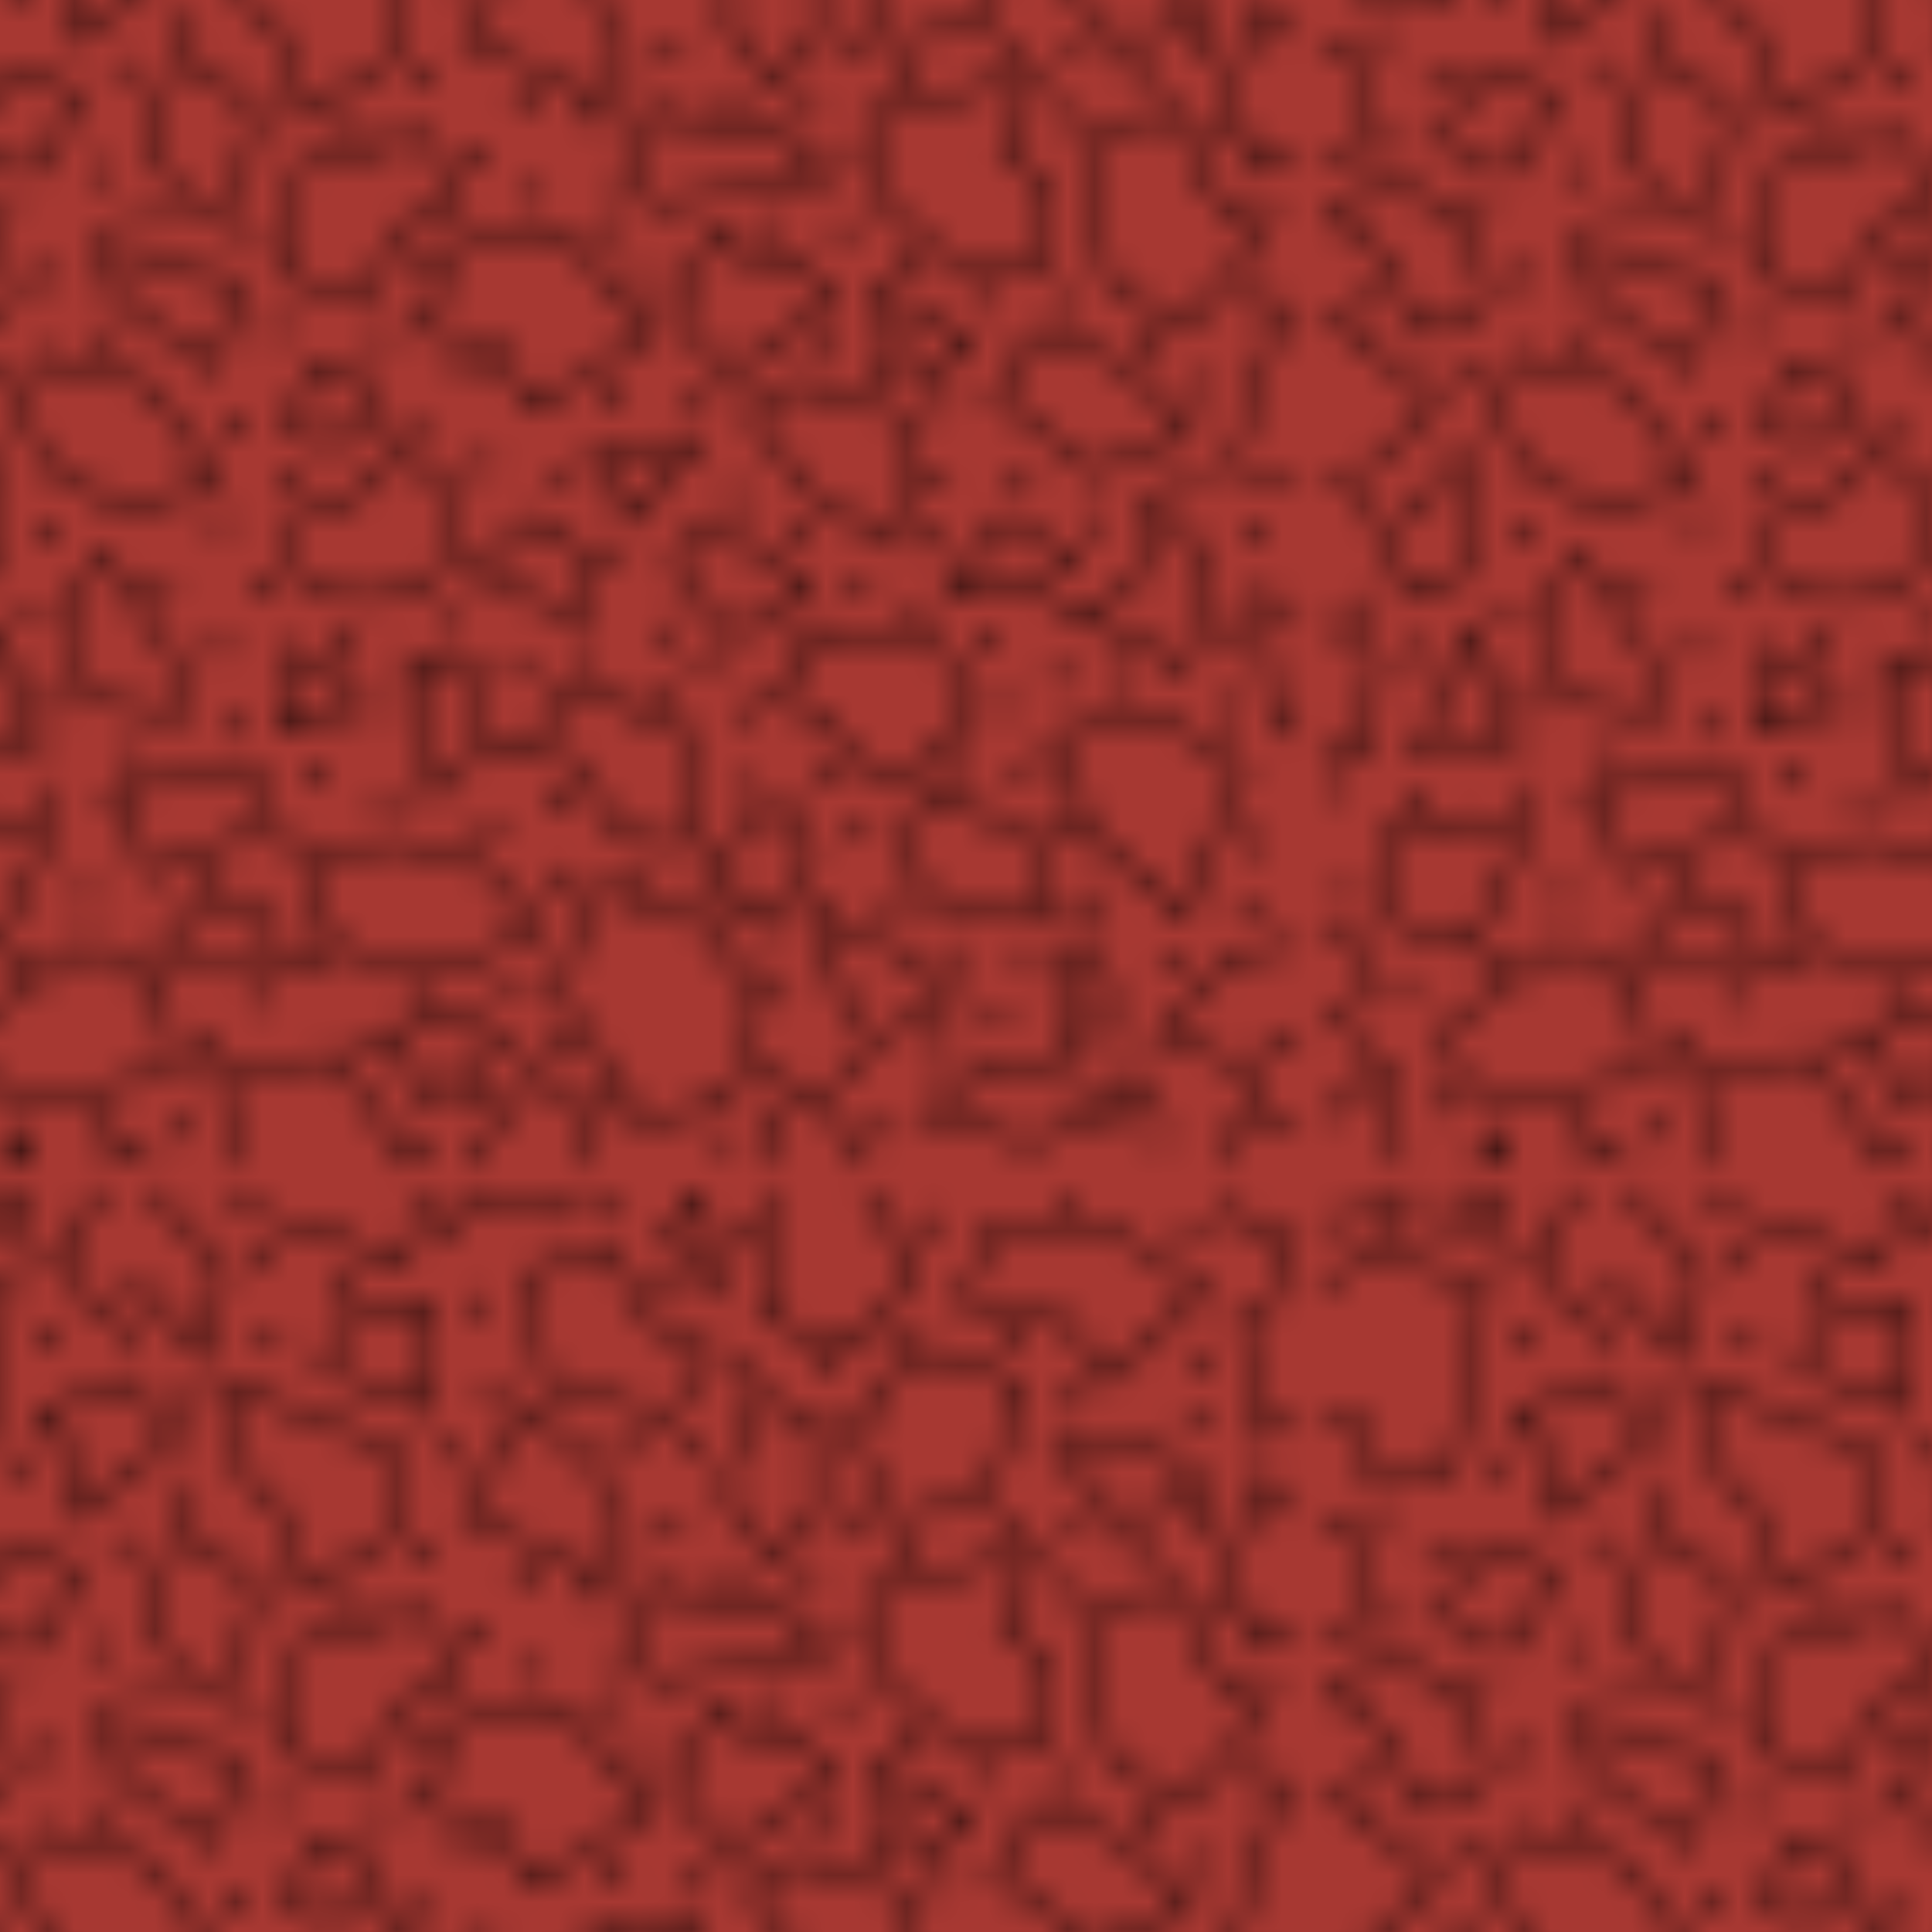 <svg id="Layer_1" data-name="Layer 1" xmlns="http://www.w3.org/2000/svg" xmlns:xlink="http://www.w3.org/1999/xlink" viewBox="0 0 72 72"><defs><style>.cls-1,.cls-2,.cls-3{fill:none;}.cls-2,.cls-3{stroke:#000;}.cls-2{stroke-width:0.3px;}.cls-3{stroke-linecap:round;stroke-width:0.7px;}.cls-4{fill:#a73832;}.cls-5{fill:url(#_606);}</style><pattern id="_606" data-name="606" width="54.13" height="54.13" patternTransform="translate(-5.72 -10.63)" patternUnits="userSpaceOnUse" viewBox="0 0 54.13 54.13"><rect class="cls-1" width="54.13" height="54.13"/><path class="cls-2" d="M20.66,27.43l-2,2-2,.51v1.87a2.45,2.45,0,0,0,1.19,1c.68.17,3.06.34,3.91-.51s.85-3.4.85-3.4Z"/><polygon class="cls-2" points="19.88 25.99 19.08 24.59 17.48 24.19 16.48 26.59 18.08 27.19 19.88 25.99"/><polygon class="cls-2" points="21.53 15.69 16.93 16.89 16.33 20.89 19.33 21.69 20.73 19.09 22.93 18.09 21.53 15.69"/><polygon class="cls-2" points="29.96 4.94 28.53 2.29 25.47 3.11 26.08 7.19 30.77 8.41 32.2 5.96 29.96 4.94"/><path class="cls-2" d="M23.33,31.94l4,1.75s.75-2,0-2.5a11.69,11.69,0,0,1-1.5-1.25Z"/><polygon class="cls-2" points="21.83 4.38 19.83 4.38 18.33 4.88 17.83 6.63 21.83 8.13 21.83 4.38"/><polygon class="cls-2" points="27.83 27.44 29.33 30.02 31.67 27.02 27.83 27.44"/><path class="cls-2" d="M18.67,36.85c.5-1.25-1.25-1.5-2.25-2l-.25,3S18.17,38.1,18.67,36.85Z"/><polygon class="cls-2" points="40.33 24.69 41.83 23.44 38.33 21.44 38.58 23.19 40.33 24.69"/><polygon class="cls-2" points="35.83 28.94 39.03 30.94 39.43 26.14 35.23 24.94 33.63 25.94 35.83 28.94"/><polygon class="cls-2" points="32.83 34.44 35.83 32.44 33.03 30.64 31.83 30.24 30.83 31.84 32.83 34.44"/><path class="cls-2" d="M9.33,19.69a4.23,4.23,0,0,0,2,3l2.4,1.6.8-3Z"/><path class="cls-2" d="M2.33,17.44l-2,1.25,2.25,1.75.75,2.5s2.5.25,2.75-1.25S4.33,17.69,2.33,17.44Z"/><polygon class="cls-2" points="41.08 32.69 44.08 32.69 45.68 31.49 43.08 29.89 41.08 32.69"/><path class="cls-2" d="M36.58,37.44s1.2,2.2,2,2.2a3.88,3.88,0,0,0,3-2.4,2.86,2.86,0,0,0-1-2.6l-4-.6-2,2.6Z"/><path class="cls-2" d="M27.33,39.1l1.2,2.4s2.8,1.4,3.2-.4a4.84,4.84,0,0,0-.4-3.2l-4.4-1.8-1.4,2.6Z"/><path class="cls-2" d="M8.57,36.14c1,1.2,4.2,1,4.2,1l-.8-2.4-2.4-3.4C8.17,32.54,7.57,34.94,8.57,36.14Z"/><polygon class="cls-2" points="20.93 35.09 21.53 37.09 21.93 40.29 23.33 38.69 23.33 35.49 20.93 35.09"/><polygon class="cls-2" points="25.23 8.11 23.03 12.11 27.23 13.91 27.71 15.06 29.11 13.06 27.83 10.11 25.23 8.11"/><path class="cls-2" d="M17,15l3.36-2.16.24-3.12L14.39,7.3V9.7s1,1.92,1.68,2.16S17,15,17,15Z"/><polygon class="cls-2" points="12.43 12.54 11.23 15.74 12.63 18.34 14.63 18.14 15.23 14.74 12.43 12.54"/><polygon class="cls-2" points="36.83 21.82 35.43 20.43 33.83 20.43 32.43 19.23 30.83 22.23 32.83 24.63 36.83 21.82"/><polygon class="cls-2" points="2.59 44.92 5.52 46 7.58 41.58 5.67 41.06 4.29 41.86 2.47 41.52 2.59 44.92"/><polygon class="cls-2" points="36.08 9.07 33.92 7.39 32.72 11.23 34.4 13.63 36.08 12.19 36.08 9.07"/><polygon class="cls-2" points="17.08 44.64 19.08 46.44 22.68 46.64 25.88 45.24 23.48 42.64 20.68 42.04 17.68 42.24 17.08 44.64"/><polygon class="cls-2" points="31.83 42.94 34.63 45.14 36.03 42.54 35.03 40.54 31.83 42.94"/><polygon class="cls-2" points="42.53 41.09 40.33 39.89 39.33 42.89 41.13 44.69 45.13 44.89 44.33 41.69 42.53 41.09"/><polygon class="cls-2" points="50.78 31.59 48.68 29.19 48.08 32.19 46.28 33.69 49.88 35.49 50.78 31.59"/><polygon class="cls-2" points="12.56 8.91 10.36 7.31 7.16 8.31 8.56 10.11 8.56 12.11 12.56 8.91"/><polygon class="cls-2" points="7.58 28.09 10.58 29.69 13.78 28.49 11.38 25.09 7.38 23.89 6.38 25.69 7.58 28.09"/><polygon class="cls-2" points="6.08 13.19 4.58 15.44 5.33 16.94 7.33 16.94 8.58 14.19 6.08 13.19"/><polyline class="cls-2" points="0 8.68 1.33 8.44 1.83 10.69 4.83 10.44 6.08 3.44 1.83 2.44 0 3.47"/><polyline class="cls-2" points="9.56 0 8.33 1.69 9.08 4.44 11.08 3.69 13.33 6.19 14.08 2.94 11.33 0"/><polyline class="cls-2" points="6.83 0 6.83 1.19 4.58 1.19 5.65 0"/><polyline class="cls-2" points="0 28.19 1.58 28.19 4.33 25.69 0 22.27"/><polyline class="cls-2" points="0 16.52 1.46 16.19 1.46 12.94 0 12.08"/><polygon class="cls-2" points="2.46 30.88 3.21 32.88 5.46 31.88 5.71 28.63 3.46 29.13 2.46 30.88"/><polyline class="cls-2" points="0 33.7 2.08 35.19 1.58 38.69 0 38.05"/><polygon class="cls-2" points="3.58 38.69 7.08 38.44 5.58 34.19 3.58 38.69"/><polygon class="cls-2" points="22.71 19.88 21.46 22.88 24.21 23.38 25.46 25.88 29.96 23.13 26.71 19.13 22.71 19.88"/><polygon class="cls-2" points="50.58 3.69 47.08 1.44 42.83 1.13 41.58 4.13 45.58 4.94 46.83 7.19 50.58 3.69"/><polyline class="cls-2" points="14.68 0 14.83 0.69 20.83 2.69 21.33 0.44 21.04 0"/><polygon class="cls-2" points="47.33 48.19 46.08 45.69 45.08 47.19 45.58 49.69 47.33 48.19"/><polyline class="cls-2" points="0 1.13 3.08 0.69 2.97 0"/><polyline class="cls-2" points="27.5 0 26.33 0.94 22.83 0.44 23.13 0"/><polyline class="cls-2" points="34.46 0 34.58 1.69 34.08 4.69 37.58 5.94 39.83 2.94 38 0"/><polygon class="cls-2" points="32.33 3.69 31.83 0.19 30.58 1.69 32.33 3.69"/><polygon class="cls-2" points="43.77 7.25 40.52 6 38.52 7.25 37.77 9.25 38.77 12.25 42.52 11.5 43.77 7.25"/><polygon class="cls-2" points="36.33 17.44 35.08 15.69 32.58 15.69 30.58 14.69 28.83 17.19 30.08 18.19 36.33 17.44"/><polygon class="cls-2" points="44.83 20.44 44.83 17.69 43.08 16.19 44.33 13.44 38.08 14.94 38.33 17.94 40.83 20.19 44.83 20.44"/><polygon class="cls-2" points="4.46 49.06 5.21 51.06 8.96 51.31 12.21 50.56 11.71 47.56 8.96 45.81 4.46 49.06"/><polygon class="cls-2" points="12.58 44.81 12.83 46.81 16.33 46.81 15.58 44.56 12.58 44.81"/><polygon class="cls-2" points="20.27 49.28 21.77 51.78 24.52 49.28 22.27 48.28 20.27 49.28"/><polygon class="cls-2" points="29.58 52.44 32.83 51.69 34.08 47.94 31.83 44.94 27.83 43.69 26.58 47.69 29.58 52.44"/><polygon class="cls-2" points="36.08 45.69 38.08 49.44 41.33 47.94 39.08 45.94 36.08 45.69"/><polygon class="cls-2" points="49.83 44.69 52.08 39.19 48.58 37.19 44.83 38.19 46.58 41.94 49.83 44.69"/><polygon class="cls-2" points="50.83 11.19 48.58 9.44 45.08 9.69 47.58 12.44 50.83 11.19"/><polygon class="cls-2" points="9.83 40.19 11.33 43.19 15.58 41.44 15.08 39.19 9.83 40.19"/><polygon class="cls-2" points="49.83 22.94 52.58 19.69 50.58 17.44 49.58 14.69 46.08 15.94 47.08 21.19 49.83 22.94"/><polygon class="cls-2" points="50.08 26.69 47.58 24.19 44.33 22.94 42.83 25.44 46.58 28.19 50.08 26.69"/><polyline class="cls-2" points="0 49 1.08 48.19 1.33 45.69 0 45.87"/><polygon class="cls-2" points="42.58 50.19 40.33 52.19 44.08 53.19 48.58 51.69 42.58 50.19"/><polyline class="cls-2" points="54.13 3.47 51.96 4.69 52.71 8.94 54.13 8.68"/><polyline class="cls-2" points="54.13 22.27 53.71 21.94 52.46 24.94 51.71 28.19 54.13 28.19"/><polyline class="cls-2" points="54.13 12.08 52.59 11.19 51.59 13.94 52.34 16.94 54.13 16.52"/><polyline class="cls-2" points="54.13 33.7 52.71 32.69 53.21 37.69 54.13 38.05"/><polyline class="cls-2" points="54.13 1.13 51.96 1.44 51.84 0"/><polyline class="cls-2" points="9.56 54.13 10.33 53.06 11.33 54.13"/><polyline class="cls-2" points="5.65 54.13 6.83 52.81 6.83 54.13"/><polyline class="cls-2" points="21.04 54.13 18.33 50.06 13.83 50.31 14.68 54.13"/><polyline class="cls-2" points="0 52.12 0.33 52.06 2.33 50.31 2.97 54.13"/><polyline class="cls-2" points="23.13 54.13 25.58 50.56 27.08 51.56 27.58 54.06 27.5 54.13"/><polyline class="cls-2" points="34.46 54.13 34.33 52.31 36.08 51.06 38 54.13"/><polyline class="cls-2" points="54.13 52.12 51.71 52.56 51.84 54.13"/><polyline class="cls-2" points="54.13 45.87 51.71 46.19 48.96 49.19 52.21 50.44 54.13 49"/><line class="cls-2" x1="6.83" x2="5.65"/><line class="cls-3" x1="7.33" y1="5.35" x2="7.33" y2="5.35"/><line class="cls-3" x1="7.08" y1="2.56" x2="7.08" y2="2.56"/><line class="cls-3" x1="10.58" y1="5.81" x2="10.58" y2="5.81"/><line class="cls-3" x1="2.83" y1="1.56" x2="2.83" y2="1.56"/><line class="cls-3" x1="12.96" y1="7.81" x2="12.96" y2="7.81"/><line class="cls-3" x1="15.83" y1="5.56" x2="15.83" y2="5.56"/><line class="cls-3" x1="15.33" y1="2.31" x2="15.33" y2="2.31"/><line class="cls-3" x1="18.33" y1="3.31" x2="18.33" y2="3.31"/><line class="cls-3" x1="6.46" y1="10.19" x2="6.46" y2="10.19"/><line class="cls-3" x1="2.08" y1="12.06" x2="2.08" y2="12.06"/><line class="cls-3" x1="4.21" y1="13.56" x2="4.21" y2="13.56"/><line class="cls-3" x1="2.83" y1="15.94" x2="2.83" y2="15.94"/><line class="cls-3" x1="5.83" y1="18.44" x2="5.83" y2="18.44"/><line class="cls-3" x1="12.71" y1="11.19" x2="12.71" y2="11.19"/><line class="cls-3" x1="10.21" y1="13.19" x2="10.21" y2="13.19"/><line class="cls-3" x1="9.46" y1="17.06" x2="9.46" y2="17.06"/><line class="cls-3" x1="11.08" y1="18.81" x2="11.08" y2="18.81"/><line class="cls-3" x1="7.71" y1="20.94" x2="7.71" y2="20.94"/><line class="cls-3" x1="9.71" y1="23.19" x2="9.71" y2="23.19"/><line class="cls-3" x1="5.21" y1="24.44" x2="5.21" y2="24.44"/><line class="cls-3" x1="1.58" y1="21.94" x2="1.58" y2="21.94"/><line class="cls-3" x1="14.33" y1="26.44" x2="14.33" y2="26.44"/><line class="cls-3" x1="16.08" y1="22.94" x2="16.08" y2="22.94"/><line class="cls-3" x1="14.96" y1="19.81" x2="14.96" y2="19.81"/><line class="cls-3" x1="22.33" y1="1.31" x2="22.33" y2="1.31"/><line class="cls-3" x1="23.58" y1="4.19" x2="23.58" y2="4.19"/><line class="cls-3" x1="24.08" y1="7.31" x2="24.08" y2="7.31"/><line class="cls-3" x1="22.58" y1="9.81" x2="22.58" y2="9.81"/><line class="cls-3" x1="21.58" y1="13.44" x2="21.58" y2="13.44"/><line class="cls-3" x1="18.96" y1="15.31" x2="18.96" y2="15.31"/><line class="cls-3" x1="25.21" y1="14.56" x2="25.21" y2="14.56"/><line class="cls-3" x1="25.71" y1="17.94" x2="25.71" y2="17.94"/><line class="cls-3" x1="28.71" y1="19.06" x2="28.71" y2="19.06"/><line class="cls-3" x1="29.96" y1="21.06" x2="29.96" y2="21.06"/><line class="cls-3" x1="29.08" y1="15.06" x2="29.08" y2="15.06"/><line class="cls-3" x1="30.83" y1="12.56" x2="30.83" y2="12.56"/><line class="cls-3" x1="29.08" y1="9.56" x2="29.08" y2="9.56"/><line class="cls-3" x1="31.33" y1="9.69" x2="31.33" y2="9.69"/><line class="cls-3" x1="33.21" y1="6.44" x2="33.21" y2="6.44"/><line class="cls-3" x1="33.33" y1="1.77" x2="33.33" y2="1.77"/><line class="cls-3" x1="36.42" y1="6.52" x2="36.42" y2="6.52"/><line class="cls-3" x1="37" y1="8.52" x2="37" y2="8.52"/><line class="cls-3" x1="33" y1="14.44" x2="33" y2="14.44"/><line class="cls-3" x1="37.58" y1="12.19" x2="37.58" y2="12.19"/><line class="cls-3" x1="35.83" y1="14.19" x2="35.83" y2="14.19"/><line class="cls-3" x1="37" y1="16.27" x2="37" y2="16.27"/><line class="cls-3" x1="39.42" y1="13.52" x2="39.42" y2="13.52"/><line class="cls-3" x1="43.25" y1="12.52" x2="43.25" y2="12.52"/><line class="cls-3" x1="45.92" y1="12.52" x2="45.92" y2="12.52"/><line class="cls-3" x1="45.25" y1="14.94" x2="45.25" y2="14.94"/><line class="cls-3" x1="34.25" y1="19.1" x2="34.25" y2="19.1"/><line class="cls-3" x1="37.08" y1="19.19" x2="37.08" y2="19.19"/><line class="cls-3" x1="39.42" y1="20.69" x2="39.42" y2="20.69"/><line class="cls-3" x1="42.25" y1="21.85" x2="42.25" y2="21.85"/><line class="cls-3" x1="36.33" y1="23.85" x2="36.33" y2="23.85"/><line class="cls-3" x1="38.58" y1="24.69" x2="38.58" y2="24.69"/><line class="cls-3" x1="40.83" y1="25.85" x2="40.83" y2="25.85"/><line class="cls-3" x1="40.75" y1="28.52" x2="40.75" y2="28.52"/><line class="cls-3" x1="43.83" y1="28.35" x2="43.83" y2="28.35"/><line class="cls-3" x1="46.42" y1="30.1" x2="46.42" y2="30.1"/><line class="cls-3" x1="50" y1="28.35" x2="50" y2="28.35"/><line class="cls-3" x1="52.46" y1="30.69" x2="52.46" y2="30.69"/><line class="cls-3" x1="48.42" y1="23.52" x2="48.42" y2="23.52"/><line class="cls-3" x1="50.75" y1="25.02" x2="50.75" y2="25.02"/><line class="cls-3" x1="48.17" y1="13.77" x2="48.17" y2="13.77"/><line class="cls-3" x1="50.75" y1="12.52" x2="50.75" y2="12.52"/><line class="cls-3" x1="51" y1="15.44" x2="51" y2="15.44"/><line class="cls-3" x1="52.92" y1="18.27" x2="52.92" y2="18.27"/><line class="cls-3" x1="52.5" y1="21.94" x2="52.5" y2="21.94"/><line class="cls-3" x1="51.42" y1="34.1" x2="51.42" y2="34.1"/><line class="cls-3" x1="51.42" y1="37.02" x2="51.42" y2="37.02"/><line class="cls-3" x1="47.67" y1="36.02" x2="47.67" y2="36.02"/><line class="cls-3" x1="45.25" y1="33.35" x2="45.25" y2="33.35"/><line class="cls-3" x1="45.17" y1="35.85" x2="45.17" y2="35.85"/><line class="cls-3" x1="42.5" y1="34.35" x2="42.5" y2="34.35"/><line class="cls-3" x1="40.67" y1="30.77" x2="40.67" y2="30.77"/><line class="cls-3" x1="37.83" y1="32.35" x2="37.83" y2="32.35"/><line class="cls-3" x1="39.92" y1="33.6" x2="39.92" y2="33.6"/><line class="cls-3" x1="35.25" y1="34.1" x2="35.25" y2="34.1"/><line class="cls-3" x1="43" y1="36.94" x2="43" y2="36.94"/><line class="cls-3" x1="41.33" y1="39.02" x2="41.33" y2="39.02"/><line class="cls-3" x1="43.92" y1="39.52" x2="43.92" y2="39.52"/><line class="cls-3" x1="45.42" y1="41.52" x2="45.42" y2="41.52"/><line class="cls-3" x1="46.67" y1="44.19" x2="46.67" y2="44.19"/><line class="cls-3" x1="52.58" y1="42.02" x2="52.58" y2="42.02"/><line class="cls-3" x1="52.17" y1="44.52" x2="52.17" y2="44.52"/><line class="cls-3" x1="49.25" y1="46.35" x2="49.25" y2="46.35"/><line class="cls-3" x1="44" y1="46.19" x2="44" y2="46.19"/><line class="cls-3" x1="41.17" y1="46.19" x2="41.17" y2="46.19"/><line class="cls-3" x1="39" y1="44.35" x2="39" y2="44.35"/><line class="cls-3" x1="36.33" y1="44.6" x2="36.33" y2="44.6"/><line class="cls-3" x1="37.83" y1="41.52" x2="37.83" y2="41.52"/><line class="cls-3" x1="36.33" y1="39.27" x2="36.33" y2="39.27"/><line class="cls-3" x1="33.58" y1="40.02" x2="33.58" y2="40.02"/><line class="cls-3" x1="33.42" y1="37.1" x2="33.42" y2="37.1"/><line class="cls-3" x1="32" y1="35.52" x2="32" y2="35.52"/><line class="cls-3" x1="30.17" y1="36.35" x2="30.17" y2="36.35"/><line class="cls-3" x1="42.92" y1="48.35" x2="42.92" y2="48.35"/><line class="cls-3" x1="47.96" y1="50.06" x2="47.96" y2="50.06"/><line class="cls-3" x1="52.58" y1="51.44" x2="52.58" y2="51.44"/><line class="cls-3" x1="48.96" y1="52.94" x2="48.96" y2="52.94"/><line class="cls-3" x1="40.83" y1="49.94" x2="40.83" y2="49.94"/><line class="cls-3" x1="37.33" y1="50.31" x2="37.33" y2="50.31"/><line class="cls-3" x1="34.75" y1="47.19" x2="34.75" y2="47.19"/><line class="cls-3" x1="34.75" y1="50.52" x2="34.75" y2="50.52"/><line class="cls-3" x1="32.92" y1="44.77" x2="32.92" y2="44.77"/><line class="cls-3" x1="29.58" y1="43.19" x2="29.58" y2="43.19"/><line class="cls-3" x1="32.83" y1="53.1" x2="32.83" y2="53.1"/><line class="cls-3" x1="28.17" y1="51.85" x2="28.17" y2="51.85"/><line class="cls-3" x1="26.25" y1="49.52" x2="26.25" y2="49.52"/><line class="cls-3" x1="24.92" y1="47.35" x2="24.92" y2="47.35"/><line class="cls-3" x1="26.33" y1="43.27" x2="26.33" y2="43.27"/><line class="cls-3" x1="26.42" y1="40.52" x2="26.42" y2="40.52"/><line class="cls-3" x1="24.5" y1="38.69" x2="24.5" y2="38.69"/><line class="cls-3" x1="24" y1="41.69" x2="24" y2="41.69"/><line class="cls-3" x1="16.75" y1="42.02" x2="16.75" y2="42.02"/><line class="cls-3" x1="13.75" y1="43.6" x2="13.75" y2="43.6"/><line class="cls-3" x1="17.5" y1="46.6" x2="17.5" y2="46.6"/><line class="cls-3" x1="21.25" y1="47.85" x2="21.25" y2="47.85"/><line class="cls-3" x1="19.17" y1="49.35" x2="19.17" y2="49.35"/><line class="cls-3" x1="23.67" y1="51.52" x2="23.67" y2="51.52"/><line class="cls-3" x1="21.42" y1="53.27" x2="21.42" y2="53.27"/><line class="cls-3" x1="15.25" y1="47.85" x2="15.25" y2="47.85"/><line class="cls-3" x1="13.33" y1="49.52" x2="13.33" y2="49.52"/><line class="cls-3" x1="11.42" y1="46.1" x2="11.42" y2="46.1"/><line class="cls-3" x1="12.5" y1="52.77" x2="12.5" y2="52.77"/><line class="cls-3" x1="9.33" y1="52.19" x2="9.33" y2="52.19"/><line class="cls-3" x1="4.46" y1="51.81" x2="4.46" y2="51.81"/><line class="cls-3" x1="1.33" y1="49.85" x2="1.33" y2="49.85"/><line class="cls-3" x1="3" y1="47.27" x2="3" y2="47.27"/><line class="cls-3" x1="6.58" y1="46.52" x2="6.58" y2="46.52"/><line class="cls-3" x1="38.83" y1="52.81" x2="38.83" y2="52.81"/><line class="cls-3" x1="45.46" y1="0.19" x2="45.46" y2="0.19"/><line class="cls-3" x1="50.08" y1="1.56" x2="50.08" y2="1.56"/><line class="cls-3" x1="53.46" y1="2.69" x2="53.46" y2="2.69"/><line class="cls-3" x1="45.67" y1="22.02" x2="45.67" y2="22.02"/><line class="cls-3" x1="39.75" y1="5.27" x2="39.75" y2="5.27"/><line class="cls-3" x1="40.25" y1="1.19" x2="40.25" y2="1.19"/><line class="cls-3" x1="43.42" y1="5.69" x2="43.42" y2="5.69"/><line class="cls-3" x1="45.58" y1="7.85" x2="45.58" y2="7.85"/><line class="cls-3" x1="50.21" y1="8.31" x2="50.21" y2="8.31"/><line class="cls-3" x1="50.33" y1="6.27" x2="50.33" y2="6.27"/><line class="cls-3" x1="52.83" y1="10.06" x2="52.83" y2="10.06"/><line class="cls-3" x1="30.83" y1="3.81" x2="30.83" y2="3.81"/><line class="cls-3" x1="28.71" y1="0.81" x2="28.71" y2="0.81"/><line class="cls-3" x1="21.33" y1="20.19" x2="21.33" y2="20.19"/><line class="cls-3" x1="19.96" y1="23.06" x2="19.96" y2="23.06"/><line class="cls-3" x1="23.08" y1="24.69" x2="23.08" y2="24.69"/><line class="cls-3" x1="21.08" y1="26.44" x2="21.08" y2="26.44"/><line class="cls-3" x1="23.83" y1="27.94" x2="23.83" y2="27.94"/><line class="cls-3" x1="16.71" y1="28.69" x2="16.71" y2="28.69"/><line class="cls-3" x1="13.96" y1="30.06" x2="13.96" y2="30.06"/><line class="cls-3" x1="5.08" y1="27.56" x2="5.08" y2="27.56"/><line class="cls-3" x1="1.58" y1="29.81" x2="1.58" y2="29.81"/><line class="cls-3" x1="1.71" y1="33.19" x2="1.71" y2="33.19"/><line class="cls-3" x1="3.71" y1="34.94" x2="3.71" y2="34.94"/><line class="cls-3" x1="6.96" y1="33.69" x2="6.96" y2="33.69"/><line class="cls-3" x1="7.46" y1="30.56" x2="7.46" y2="30.56"/><line class="cls-3" x1="11.83" y1="32.31" x2="11.83" y2="32.31"/><line class="cls-3" x1="15.33" y1="32.56" x2="15.33" y2="32.56"/><line class="cls-3" x1="13.96" y1="34.81" x2="13.96" y2="34.81"/><line class="cls-3" x1="14.46" y1="37.81" x2="14.46" y2="37.81"/><line class="cls-3" x1="7.83" y1="36.94" x2="7.83" y2="36.94"/><line class="cls-3" x1="10.33" y1="39.06" x2="10.33" y2="39.06"/><line class="cls-3" x1="7.33" y1="40.19" x2="7.33" y2="40.19"/><line class="cls-3" x1="3.46" y1="40.44" x2="3.46" y2="40.44"/><line class="cls-3" x1="0.71" y1="39.94" x2="0.71" y2="39.94"/><line class="cls-3" x1="0.96" y1="43.94" x2="0.96" y2="43.94"/><line class="cls-3" x1="8.96" y1="43.94" x2="8.96" y2="43.94"/><line class="cls-3" x1="18.46" y1="34.31" x2="18.46" y2="34.31"/><line class="cls-3" x1="22.46" y1="33.94" x2="22.46" y2="33.94"/><line class="cls-3" x1="19.96" y1="36.94" x2="19.96" y2="36.94"/><line class="cls-3" x1="20.08" y1="40.81" x2="20.08" y2="40.81"/><line class="cls-3" x1="17.33" y1="39.44" x2="17.33" y2="39.44"/><line class="cls-3" x1="26.83" y1="28.44" x2="26.83" y2="28.44"/><line class="cls-3" x1="28.71" y1="25.69" x2="28.71" y2="25.69"/><line class="cls-3" x1="28.71" y1="31.19" x2="28.71" y2="31.19"/><line class="cls-3" x1="33.08" y1="29.06" x2="33.08" y2="29.06"/><line class="cls-3" x1="35.46" y1="30.56" x2="35.46" y2="30.56"/><line class="cls-3" x1="30.46" y1="34.19" x2="30.46" y2="34.19"/><line class="cls-3" x1="27.58" y1="35.06" x2="27.58" y2="35.06"/><line class="cls-3" x1="25.08" y1="35.56" x2="25.08" y2="35.56"/><line class="cls-3" x1="31.83" y1="25.56" x2="31.83" y2="25.56"/><line class="cls-3" x1="23.46" y1="16.44" x2="23.46" y2="16.44"/></pattern></defs><title>BBoBasic</title><rect class="cls-4" width="72" height="72"/><rect class="cls-5" width="72" height="72"/></svg>